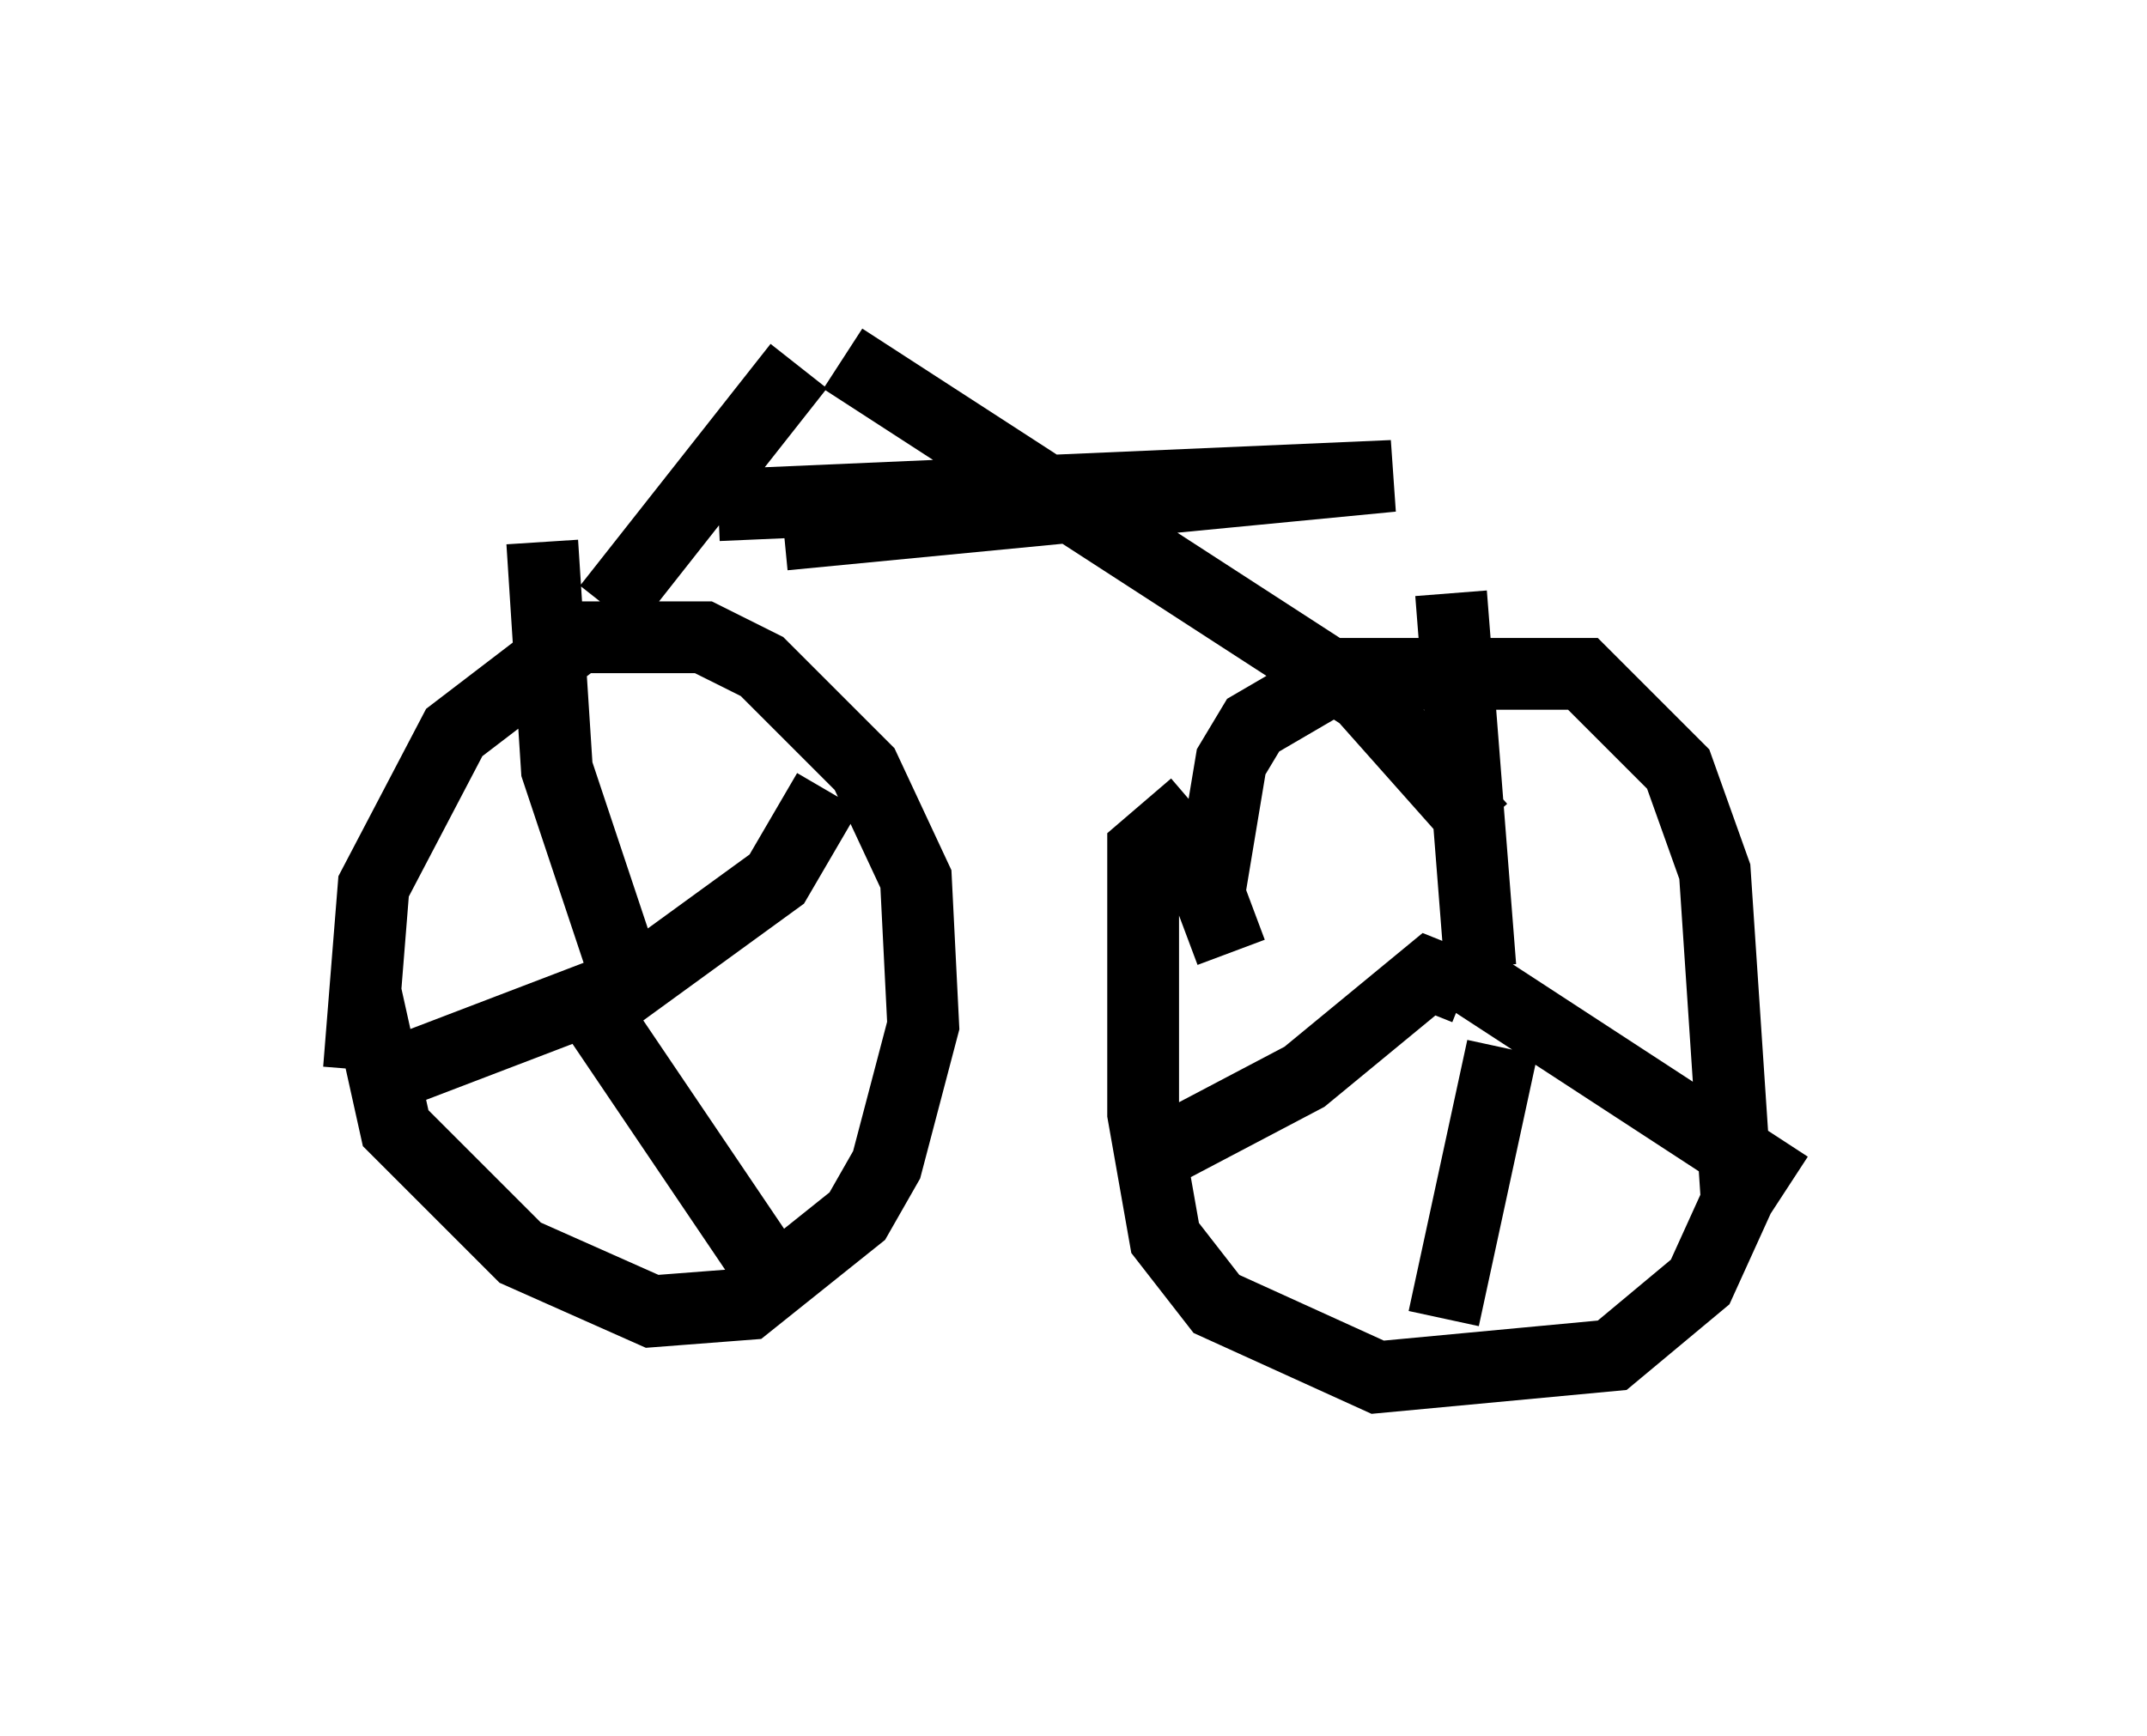 <?xml version="1.0" encoding="utf-8" ?>
<svg baseProfile="full" height="24.19" version="1.1" width="29.906" xmlns="http://www.w3.org/2000/svg" xmlns:ev="http://www.w3.org/2001/xml-events" xmlns:xlink="http://www.w3.org/1999/xlink"><defs /><rect fill="white" height="24.19" width="29.906" x="0" y="0" /><path d="M5.408, 16.433 m-0.408, -1.531 l0.204, -2.552 1.123, -2.144 l1.735, -1.327 1.735, 0.0 l0.817, 0.408 1.429, 1.429 l0.715, 1.531 0.102, 2.042 l-0.51, 1.94 -0.408, 0.715 l-1.531, 1.225 -1.327, 0.102 l-1.838, -0.817 -1.735, -1.735 l-0.408, -1.838 m3.471, 0.0 l2.246, -1.633 0.715, -1.225 m-3.267, 3.063 l2.552, 3.777 m-2.246, -4.083 l-3.471, 1.327 m3.777, -1.021 l-1.123, -3.369 -0.204, -3.165 m9.596, 5.717 l-0.306, -0.817 0.306, -1.838 l0.306, -0.51 1.225, -0.715 l3.369, 0.0 1.327, 1.327 l0.51, 1.429 0.306, 4.594 l-0.51, 1.123 -1.225, 1.021 l-3.267, 0.306 -2.246, -1.021 l-0.715, -0.919 -0.306, -1.735 l0.0, -3.675 0.715, -0.613 m3.777, 2.552 l-0.51, -0.204 -1.735, 1.429 l-1.94, 1.021 m4.39, -2.552 l-0.408, -5.206 m0.0, 5.206 l4.696, 3.063 m-3.981, -1.94 l-0.817, 3.777 m-11.638, -9.902 l2.654, -3.369 m9.494, 6.431 l-1.633, -1.838 -7.248, -4.696 m-0.817, 2.45 l8.473, -0.817 -9.392, 0.408 " fill="none" stroke="black" stroke-width="1" /></svg>